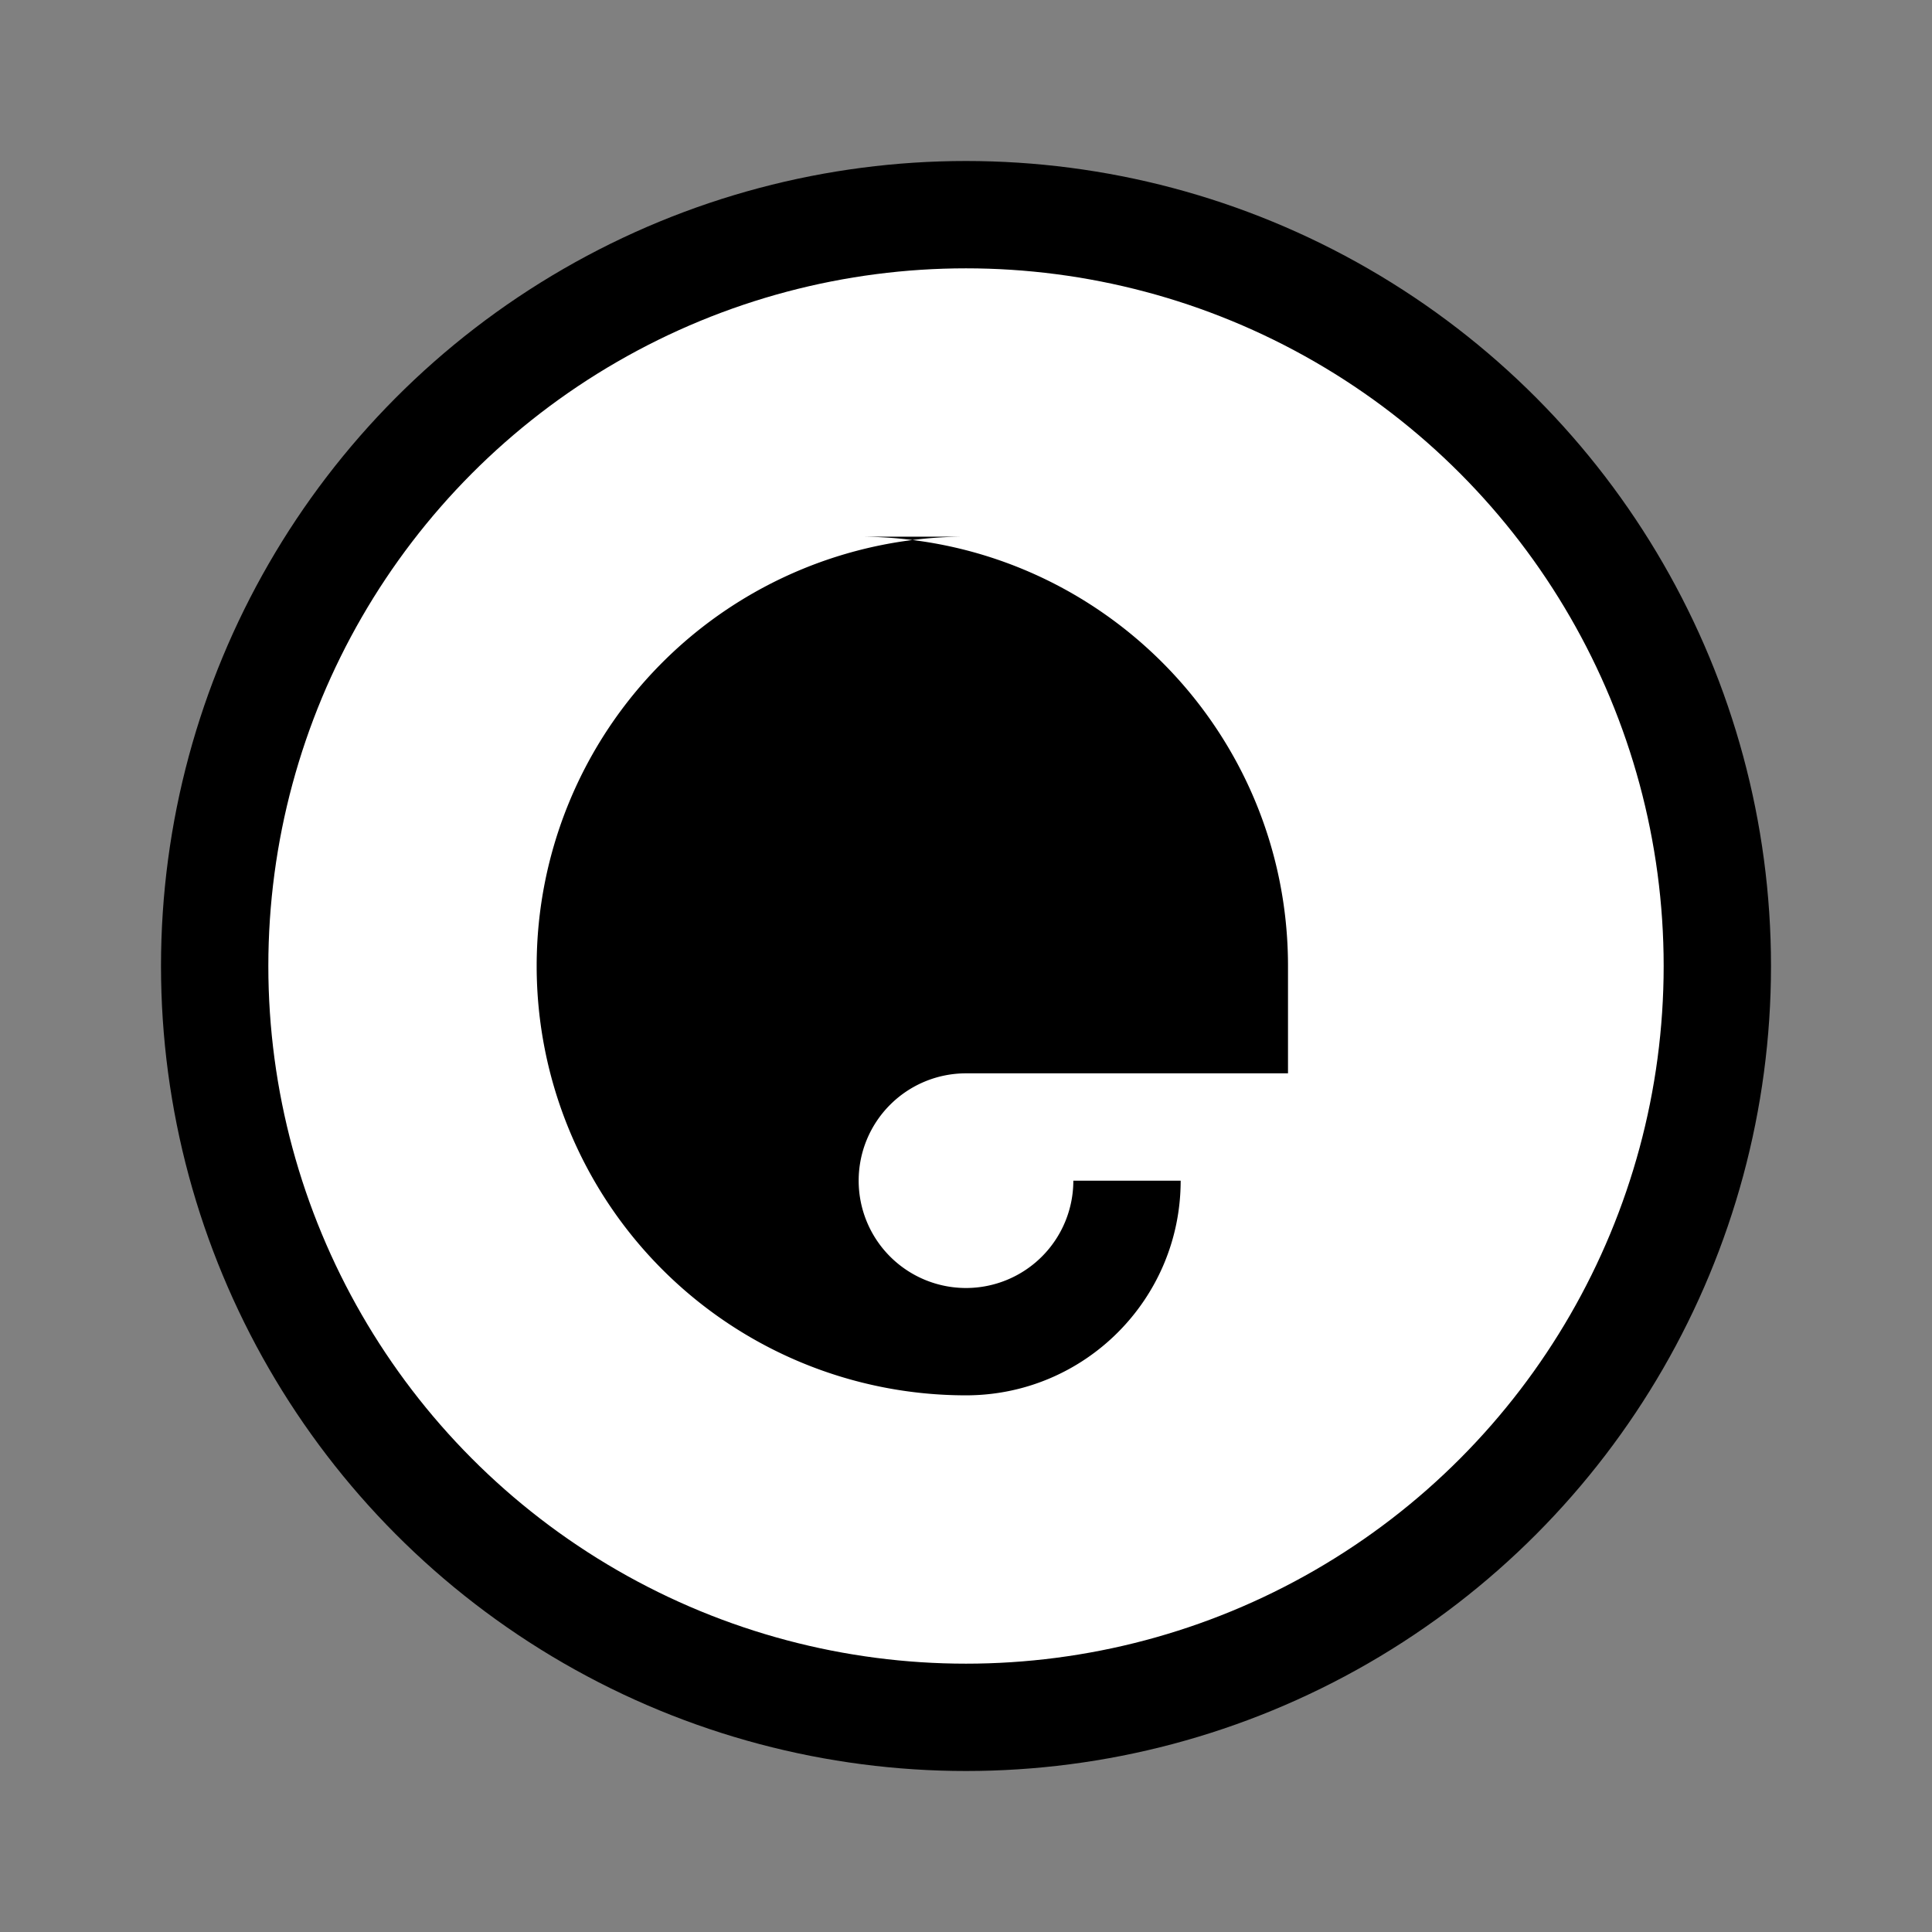 <svg xmlns="http://www.w3.org/2000/svg" viewBox="0 0 72 72" width="20" height="20" style="vertical-align:middle;"><rect x="0" y="0" width="72" height="72" fill="#808080" stroke="none"/><g><circle cx="36" cy="36" r="28" fill="#fff" stroke="#000" stroke-width="4"/><path d="M36 20a16 16 0 1 0 0 32c4.418 0 8-3.582 8-8h-4a4 4 0 1 1-4-4h12v-4c0-8.837-7.163-16-16-16z" fill="#000"/></g></svg>
